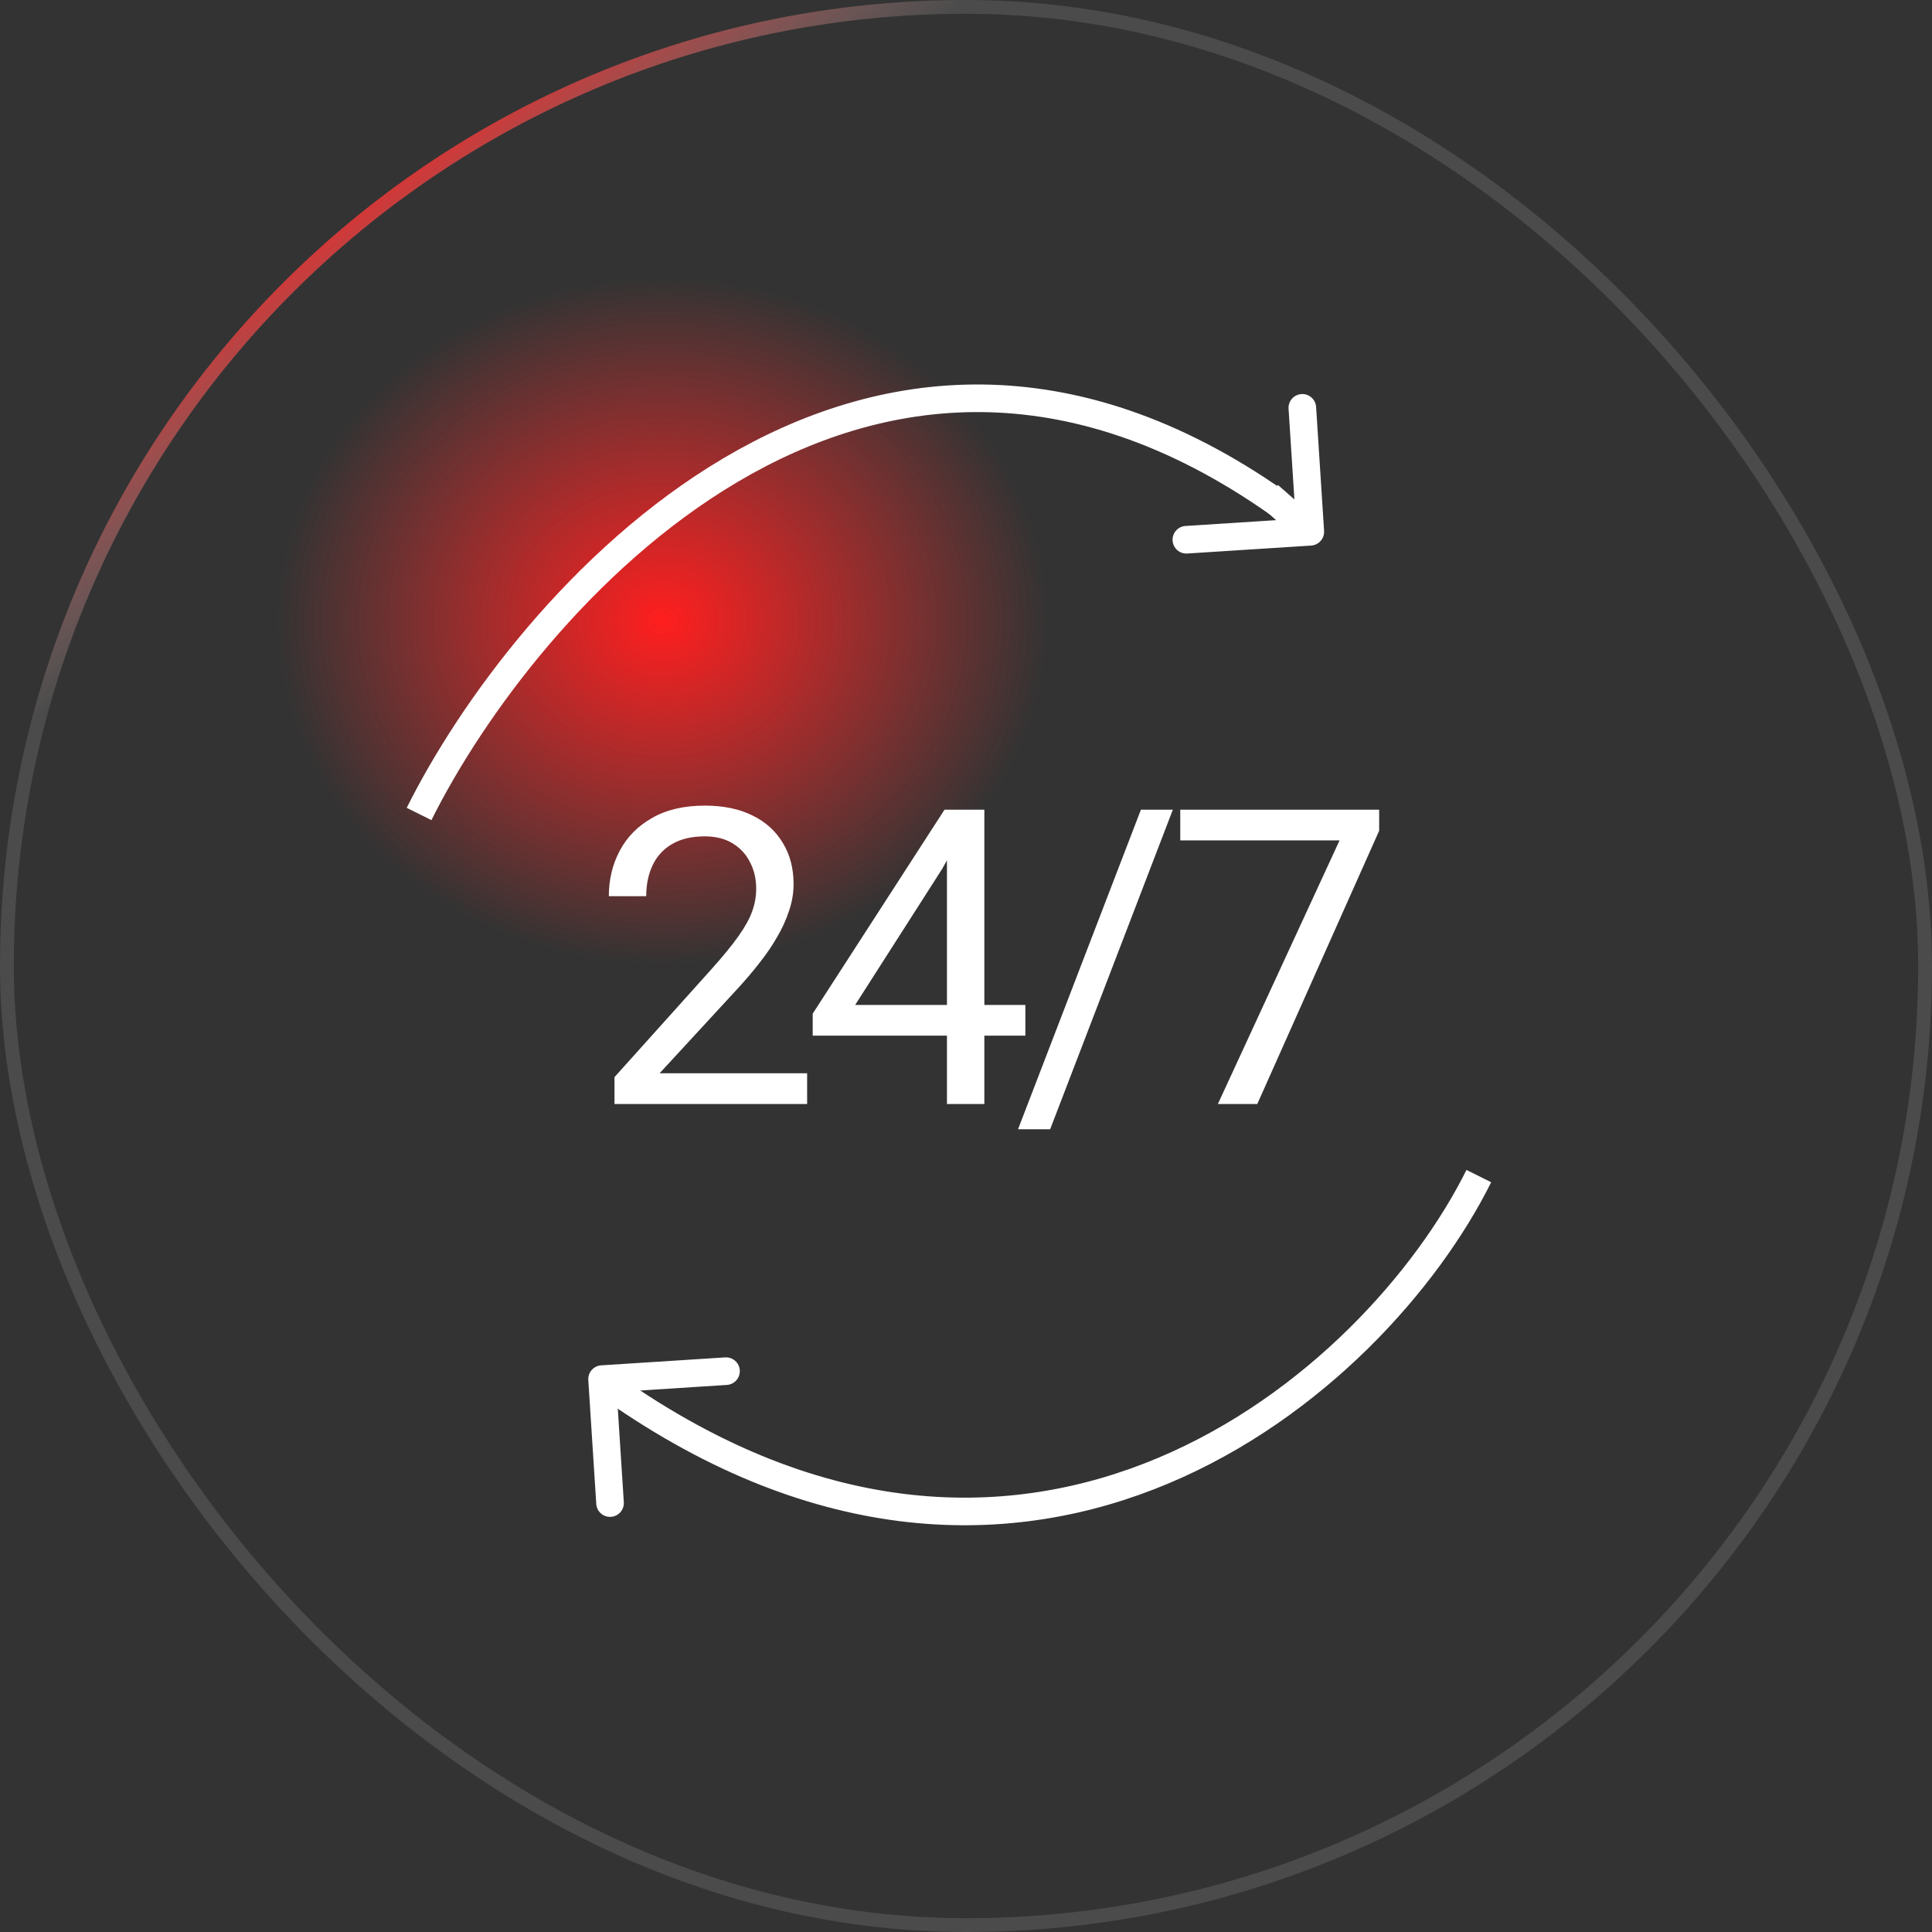 <svg width="70" height="70" viewBox="0 0 70 70" fill="none" xmlns="http://www.w3.org/2000/svg">
<rect x="0" y="0" width="70" height="70" fill="#333333" stroke="none"/>
<ellipse cx="24" cy="22.5" rx="14" ry="12.5" fill="url(#paint0_radial_499_695)"/>
<path d="M29.244 38.887V40H22.264V39.026L25.758 35.137C26.188 34.658 26.52 34.253 26.754 33.921C26.993 33.584 27.159 33.284 27.252 33.02C27.35 32.752 27.398 32.478 27.398 32.2C27.398 31.848 27.325 31.531 27.179 31.248C27.037 30.959 26.827 30.73 26.549 30.559C26.27 30.388 25.934 30.303 25.538 30.303C25.064 30.303 24.669 30.395 24.352 30.581C24.039 30.762 23.805 31.016 23.648 31.343C23.492 31.67 23.414 32.046 23.414 32.471H22.059C22.059 31.87 22.191 31.321 22.455 30.823C22.718 30.325 23.109 29.929 23.627 29.636C24.144 29.338 24.781 29.189 25.538 29.189C26.212 29.189 26.788 29.309 27.267 29.548C27.745 29.783 28.111 30.115 28.365 30.544C28.624 30.969 28.753 31.467 28.753 32.039C28.753 32.351 28.7 32.669 28.592 32.991C28.49 33.308 28.346 33.626 28.16 33.943C27.98 34.26 27.767 34.573 27.523 34.88C27.284 35.188 27.027 35.491 26.754 35.789L23.898 38.887H29.244ZM37.151 36.411V37.524H29.446V36.726L34.222 29.336H35.328L34.141 31.475L30.984 36.411H37.151ZM35.665 29.336V40H34.31V29.336H35.665ZM42.495 29.336L38.049 40.916H36.885L41.338 29.336H42.495ZM49.97 29.336V30.098L45.554 40H44.126L48.535 30.449H42.763V29.336H49.97Z" fill="white"/>
<path d="M47.507 19.767C47.782 19.749 47.991 19.511 47.974 19.236L47.685 14.745C47.667 14.469 47.429 14.26 47.154 14.278C46.878 14.296 46.669 14.534 46.687 14.809L46.944 18.801L42.952 19.057C42.676 19.075 42.467 19.313 42.485 19.588C42.503 19.864 42.74 20.073 43.016 20.055L47.507 19.767ZM45.642 18.323L47.145 19.643L47.805 18.892L46.303 17.572L45.642 18.323Z" fill="white"/>
<path d="M15.184 29.492C18.949 21.928 31.151 7.579 46.291 18.227" stroke="white"/>
<path d="M53.581 42.612C49.815 50.176 37.328 60.946 22.189 50.298" stroke="white"/>
<path d="M21.782 49.469C21.506 49.487 21.297 49.725 21.315 50L21.604 54.491C21.621 54.767 21.859 54.976 22.135 54.958C22.41 54.94 22.619 54.703 22.602 54.427L22.345 50.435L26.337 50.179C26.612 50.161 26.821 49.923 26.804 49.648C26.786 49.372 26.548 49.163 26.273 49.181L21.782 49.469ZM22.895 50.253L22.144 49.593L21.484 50.344L22.235 51.004L22.895 50.253Z" fill="white"/>
<rect x="0.25" y="0.25" width="69.5" height="69.5" rx="34.75" stroke="url(#paint1_linear_499_695)" stroke-width="0.5"/>
<defs>
<radialGradient id="paint0_radial_499_695" cx="0" cy="0" r="1" gradientUnits="userSpaceOnUse" gradientTransform="translate(24 22.5) rotate(90) scale(12.5 14)">
<stop stop-color="#FF1E1E"/>
<stop offset="1" stop-color="#FF3030" stop-opacity="0"/>
</radialGradient>
<linearGradient id="paint1_linear_499_695" x1="15.75" y1="3.5" x2="68.25" y2="71.75" gradientUnits="userSpaceOnUse">
<stop stop-color="#FF1E1E"/>
<stop offset="0.106" stop-color="#A8A8A8" stop-opacity="0.2"/>
<stop offset="1" stop-color="#A8A8A8" stop-opacity="0.2"/>
</linearGradient>
</defs>
</svg>

